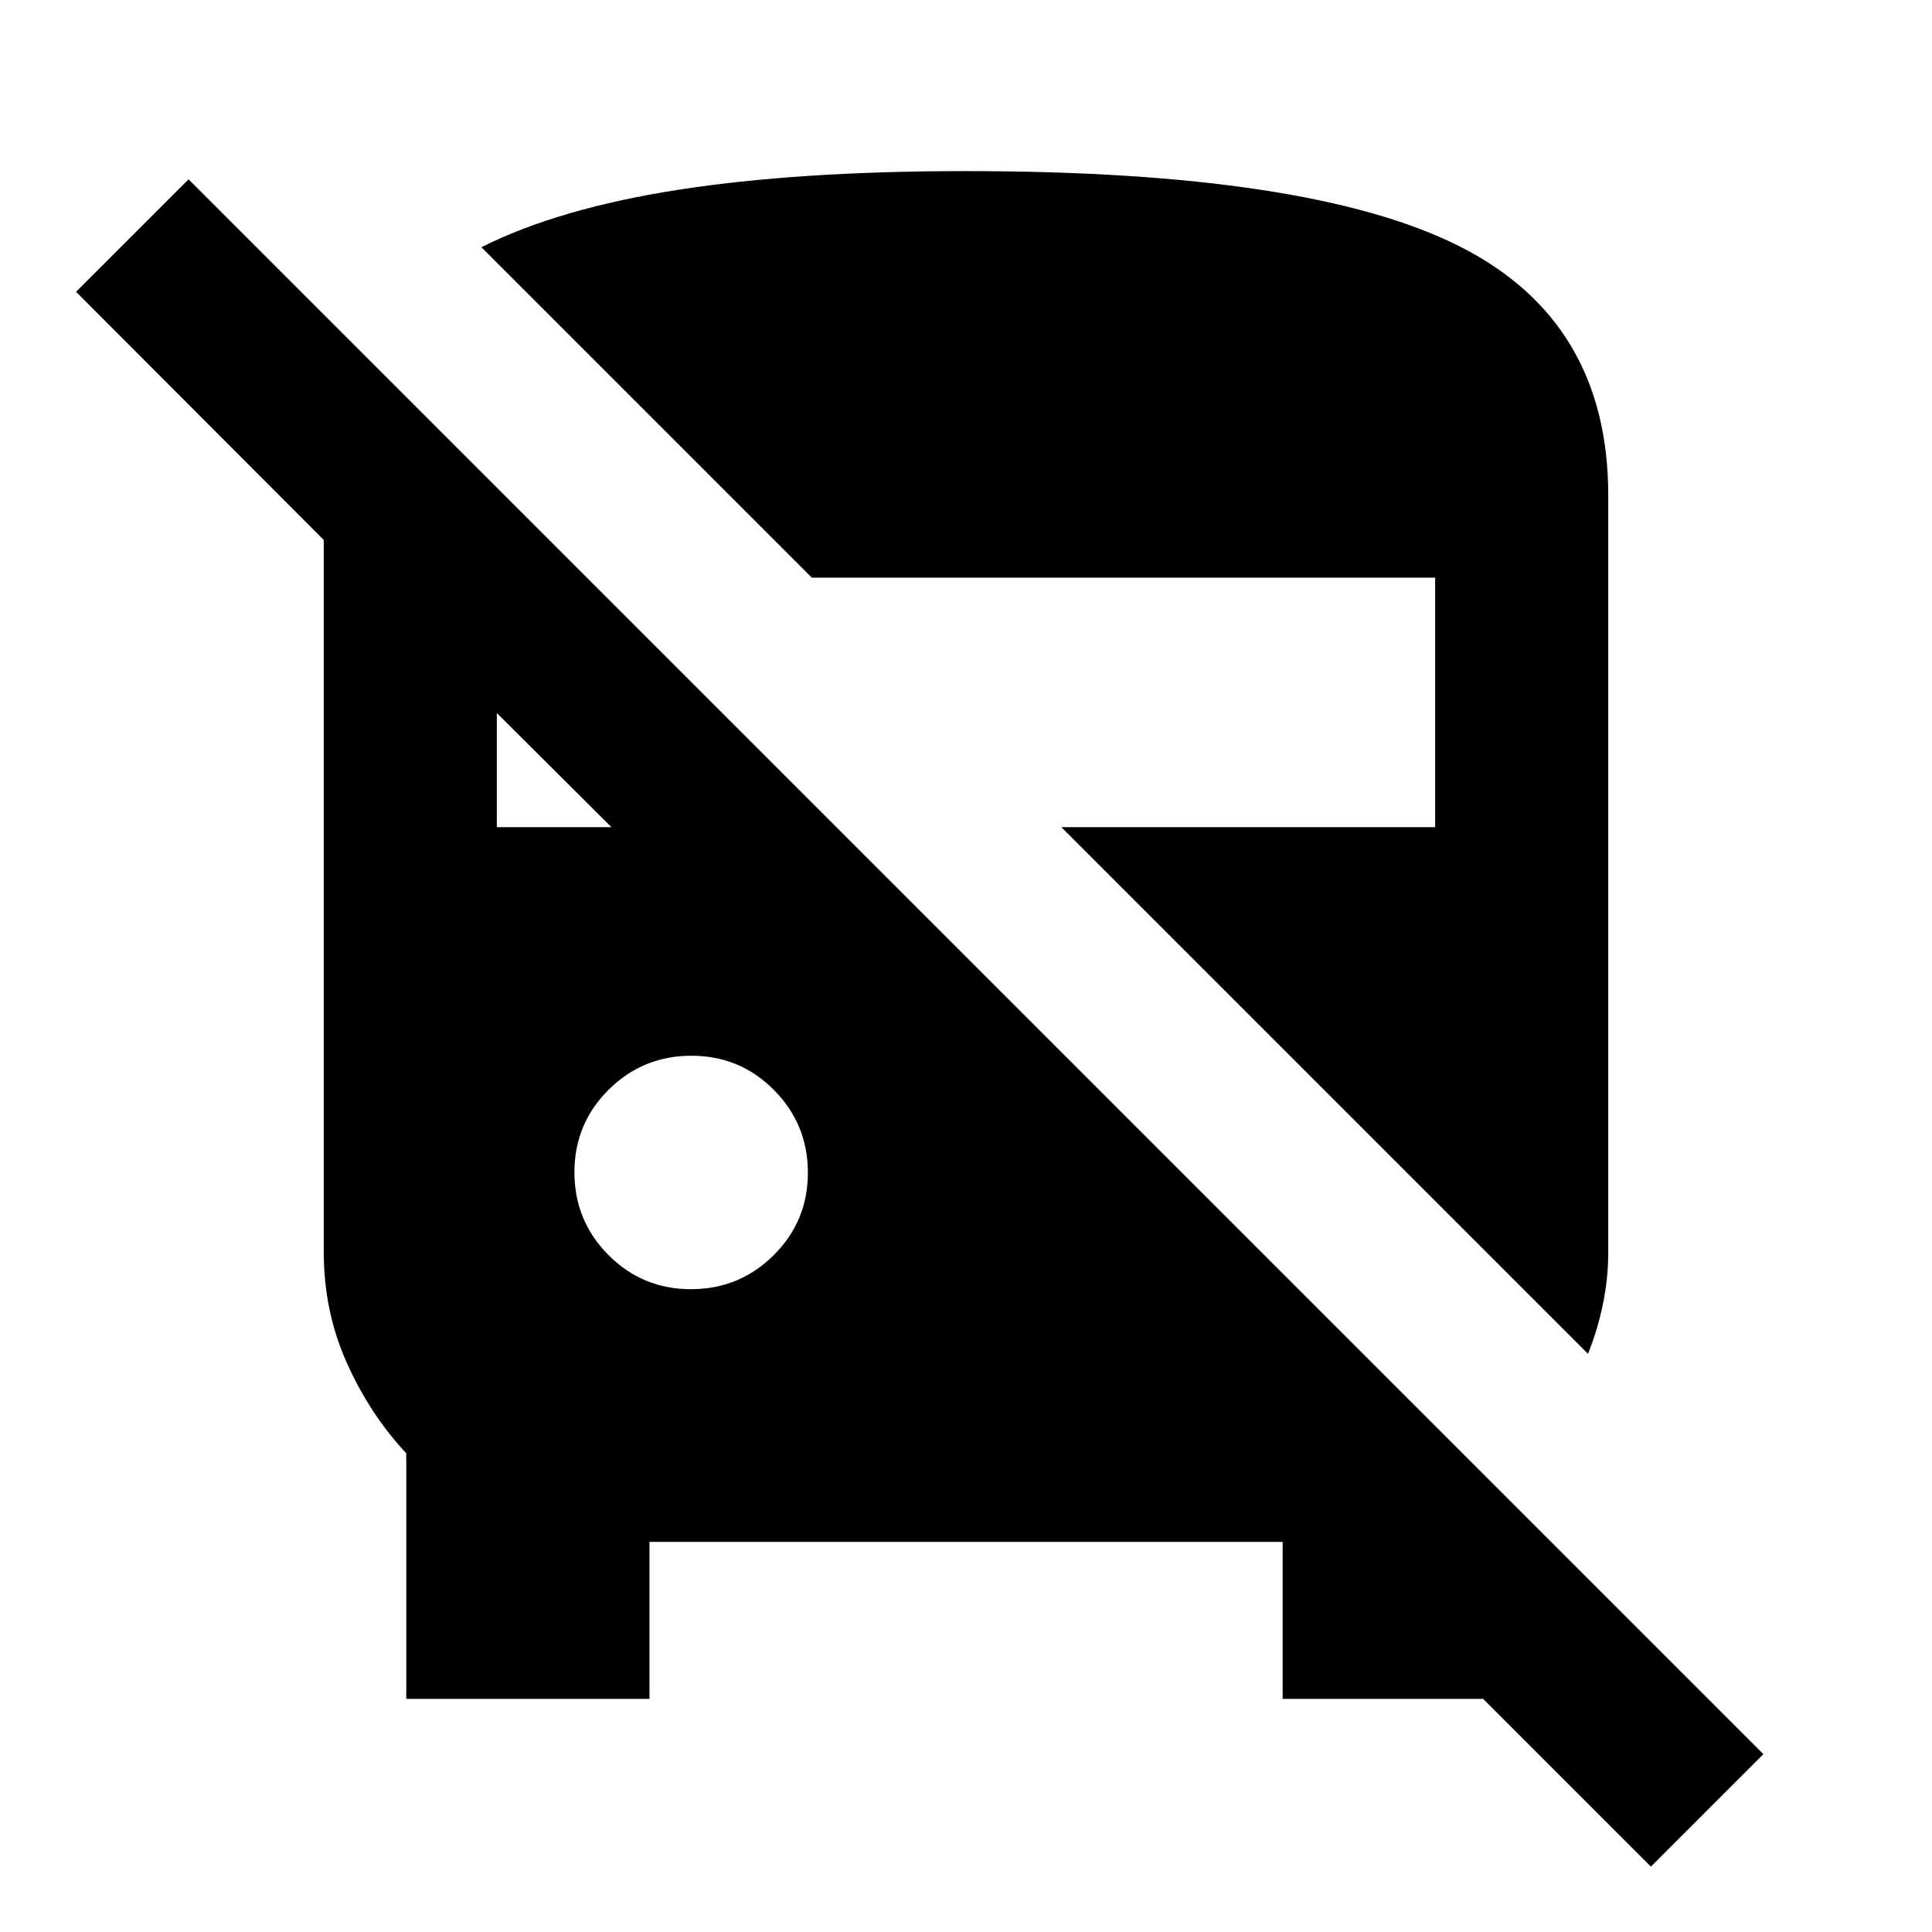 <svg xmlns="http://www.w3.org/2000/svg" height="24" viewBox="0 -960 960 960" width="24"><path d="M820.33-32.48 657.65-195.15h111.78v79.3H637.34v-78H322.72v78H201.87v-122.02q-18-19.26-29.5-44.85t-11.5-55.26V-691.7L37.8-815l55.9-55.89L876.22-88.37l-55.89 55.89ZM789.07-287.3 527.39-548.98h185.74v-124H403.39L239.2-837.17q38.45-19.29 97.96-28.55 59.51-9.26 142.84-9.26 170.87 0 245 37.26t74.13 123.87v376.12q0 12.76-2.61 25.55-2.61 12.8-7.45 24.88Zm-445.75-32.11q24.11 0 41.11-16.89 17-16.88 17-41 0-24.11-16.88-41.11t-41-17q-24.12 0-41.12 16.88-17 16.88-17 41t16.89 41.12q16.88 17 41 17Zm-96.45-229.57h56.96l-56.96-56.72v56.72Z"/></svg>